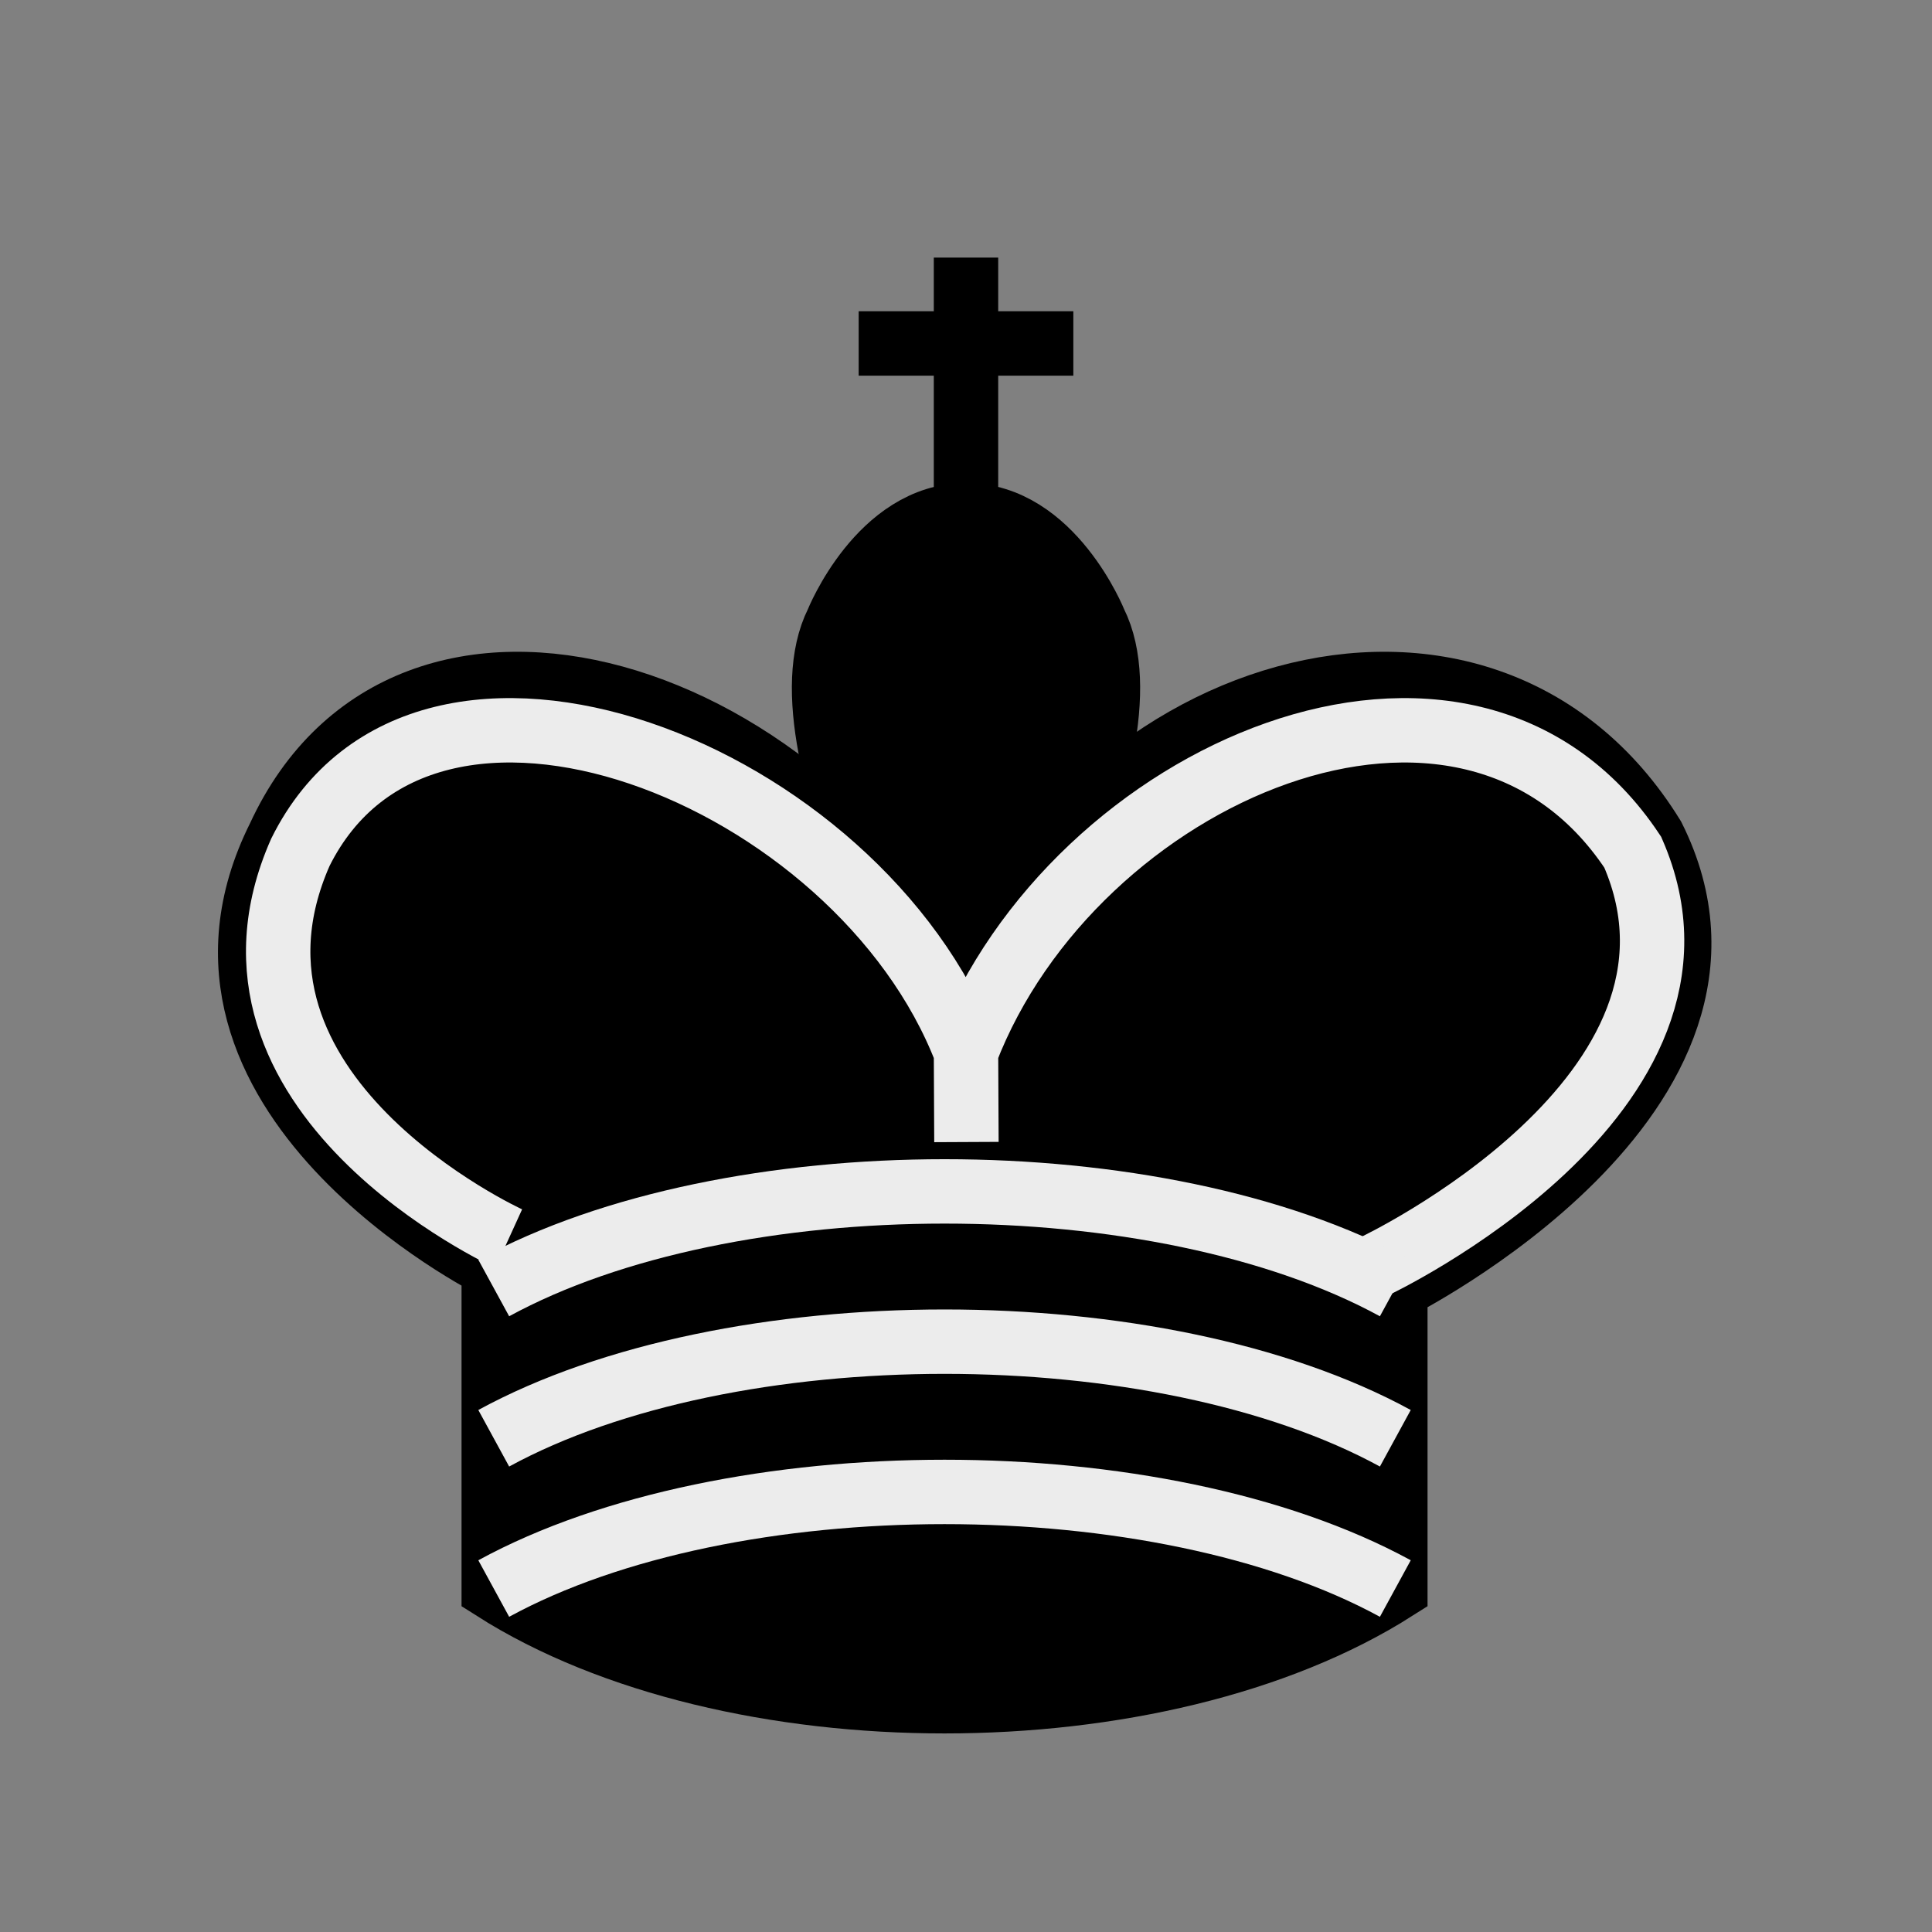 <?xml version="1.0" standalone="no"?>
<!DOCTYPE svg PUBLIC "-//W3C//DTD SVG 1.0//EN" "http://www.w3.org/TR/2001/REC-SVG-20010904/DTD/svg10.dtd">
<svg xmlns="http://www.w3.org/2000/svg" xmlns:xlink="http://www.w3.org/1999/xlink" id="body_1" width="90" height="90">

<rect width="100%" height="100%" fill="#808080" stroke="none"/>

<g transform="matrix(2 0 0 2 0 0)">
	<g>
        <path d="M22.5 11.63L22.5 6" stroke="#000000" stroke-width="1.5" fill="none" />
        <path d="M22.5 25C 22.5 25 27 17.5 25.5 14.5C 25.5 14.5 24.5 12 22.5 12C 20.5 12 19.5 14.5 19.5 14.5C 18 17.5 22.5 25 22.5 25" stroke="#000000" stroke-width="1.5" fill="#000000" fill-rule="nonzero" />
        <path d="M11.5 37C 17 40.5 27 40.5 32.5 37L32.5 37L32.5 30C 32.5 30 41.5 25.5 38.5 19.5C 34.5 13 25 16 22.5 23.5L22.5 23.5L22.5 27L22.5 23.5C 19 16 9.5 13 6.5 19.5C 3.5 25.5 11.5 29.5 11.5 29.5L11.5 29.5L11.5 37z" stroke="#000000" stroke-width="1.5" fill="#000000" fill-rule="nonzero" />
        <path d="M20 8L25 8" stroke="#000000" stroke-width="1.5" fill="none" />
        <path d="M32 29.5C 32 29.5 40.5 25.5 38.03 19.85C 34.15 14 25 18 22.5 24.5L22.5 24.5L22.51 26.6L22.5 24.5C 20 18 9.906 14 6.997 19.85C 4.5 25.5 11.85 28.85 11.85 28.85" stroke="#ECECEC" stroke-width="1.5" fill="none" />
        <path d="M11.5 30C 17 27 27 27 32.5 30M11.5 33.5C 17 30.5 27 30.5 32.5 33.5M11.5 37C 17 34 27 34 32.5 37" stroke="#ECECEC" stroke-width="1.5" fill="none" />
	</g>
</g>
</svg>